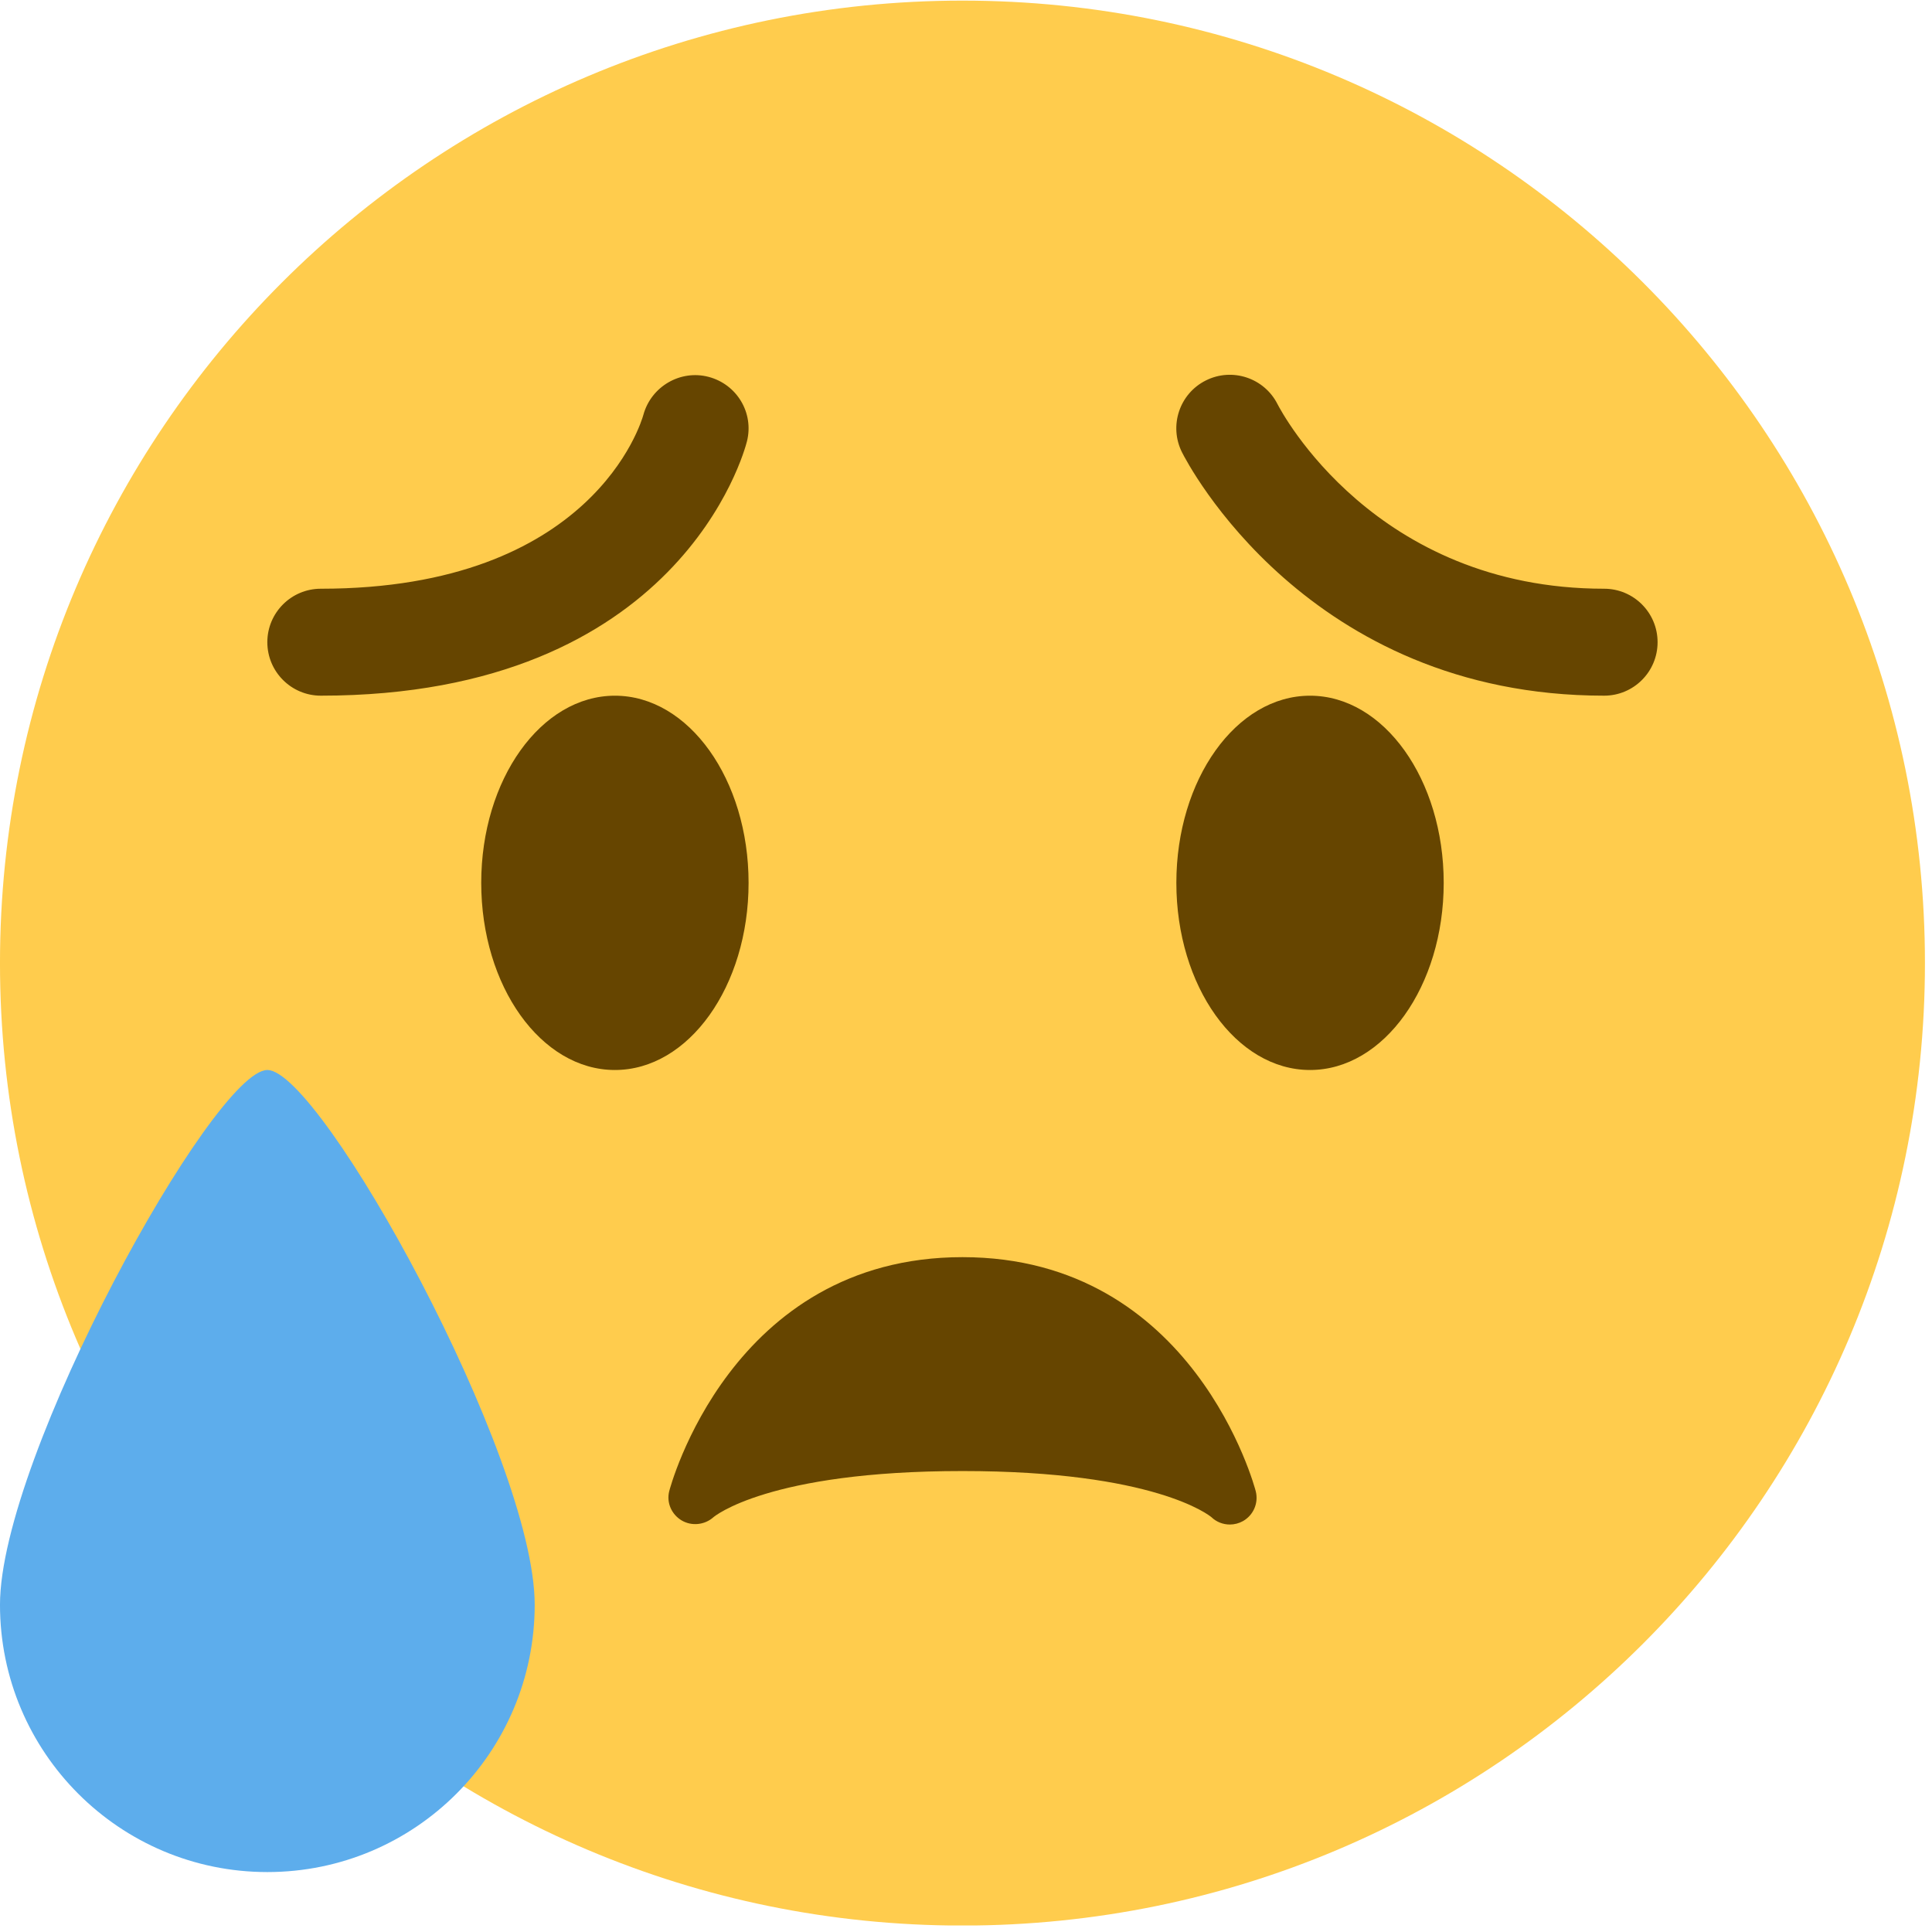 <svg width="181" height="181" viewBox="0 0 181 181" fill="none" xmlns="http://www.w3.org/2000/svg">
<g clip-path="url(#clip0_6033_36756)">
<path d="M180.339 90.227C180.339 140.026 139.968 180.397 90.169 180.397C40.375 180.397 -0.001 140.026 -0.001 90.227C-0.001 40.433 40.375 0.057 90.169 0.057C139.968 0.057 180.339 40.433 180.339 90.227Z" fill="#FFCC4D"/>
<path d="M57.608 100.243C64.524 100.243 70.131 92.393 70.131 82.71C70.131 73.027 64.524 65.177 57.608 65.177C50.691 65.177 45.084 73.027 45.084 82.71C45.084 92.393 50.691 100.243 57.608 100.243Z" fill="#664500"/>
<path d="M122.73 100.243C129.647 100.243 135.254 92.393 135.254 82.71C135.254 73.027 129.647 65.177 122.73 65.177C115.814 65.177 110.207 73.027 110.207 82.71C110.207 92.393 115.814 100.243 122.73 100.243Z" fill="#664500"/>
<path d="M117.647 139.714C117.592 139.493 111.911 117.777 90.17 117.777C68.429 117.777 62.748 139.493 62.693 139.714C62.428 140.781 62.914 141.873 63.855 142.439C64.797 143 66.025 142.87 66.841 142.138C66.886 142.103 71.916 137.815 90.17 137.815C108.154 137.815 113.299 141.973 113.494 142.138C113.97 142.594 114.591 142.825 115.217 142.825C115.638 142.825 116.064 142.719 116.45 142.504C117.431 141.948 117.922 140.806 117.647 139.714Z" fill="#664500"/>
<path d="M50.093 150.338C50.093 164.174 38.882 175.385 25.046 175.385C11.21 175.385 -0.001 164.174 -0.001 150.338C-0.001 136.502 20.036 100.243 25.046 100.243C30.055 100.243 50.093 136.502 50.093 150.338Z" fill="#5DADEC"/>
<path d="M150.282 65.174C122.459 65.174 111.198 43.297 110.732 42.366C109.495 39.891 110.497 36.88 112.971 35.643C115.436 34.406 118.442 35.403 119.684 37.862C120.06 38.593 128.806 55.155 150.282 55.155C153.052 55.155 155.291 57.399 155.291 60.164C155.291 62.934 153.052 65.174 150.282 65.174ZM30.055 65.174C27.29 65.174 25.045 62.929 25.045 60.164C25.045 57.399 27.29 55.155 30.055 55.155C55.518 55.155 60.092 39.525 60.277 38.859C61.003 36.214 63.733 34.611 66.383 35.307C69.038 36.004 70.647 38.679 69.98 41.344C69.735 42.316 63.638 65.174 30.055 65.174Z" fill="#664500"/>
</g>
<defs>
<clipPath id="clip0_6033_36756">
<rect width="180.34" height="180.34" fill="white" transform="translate(0 0.045)"/>
</clipPath>
</defs>
</svg>
